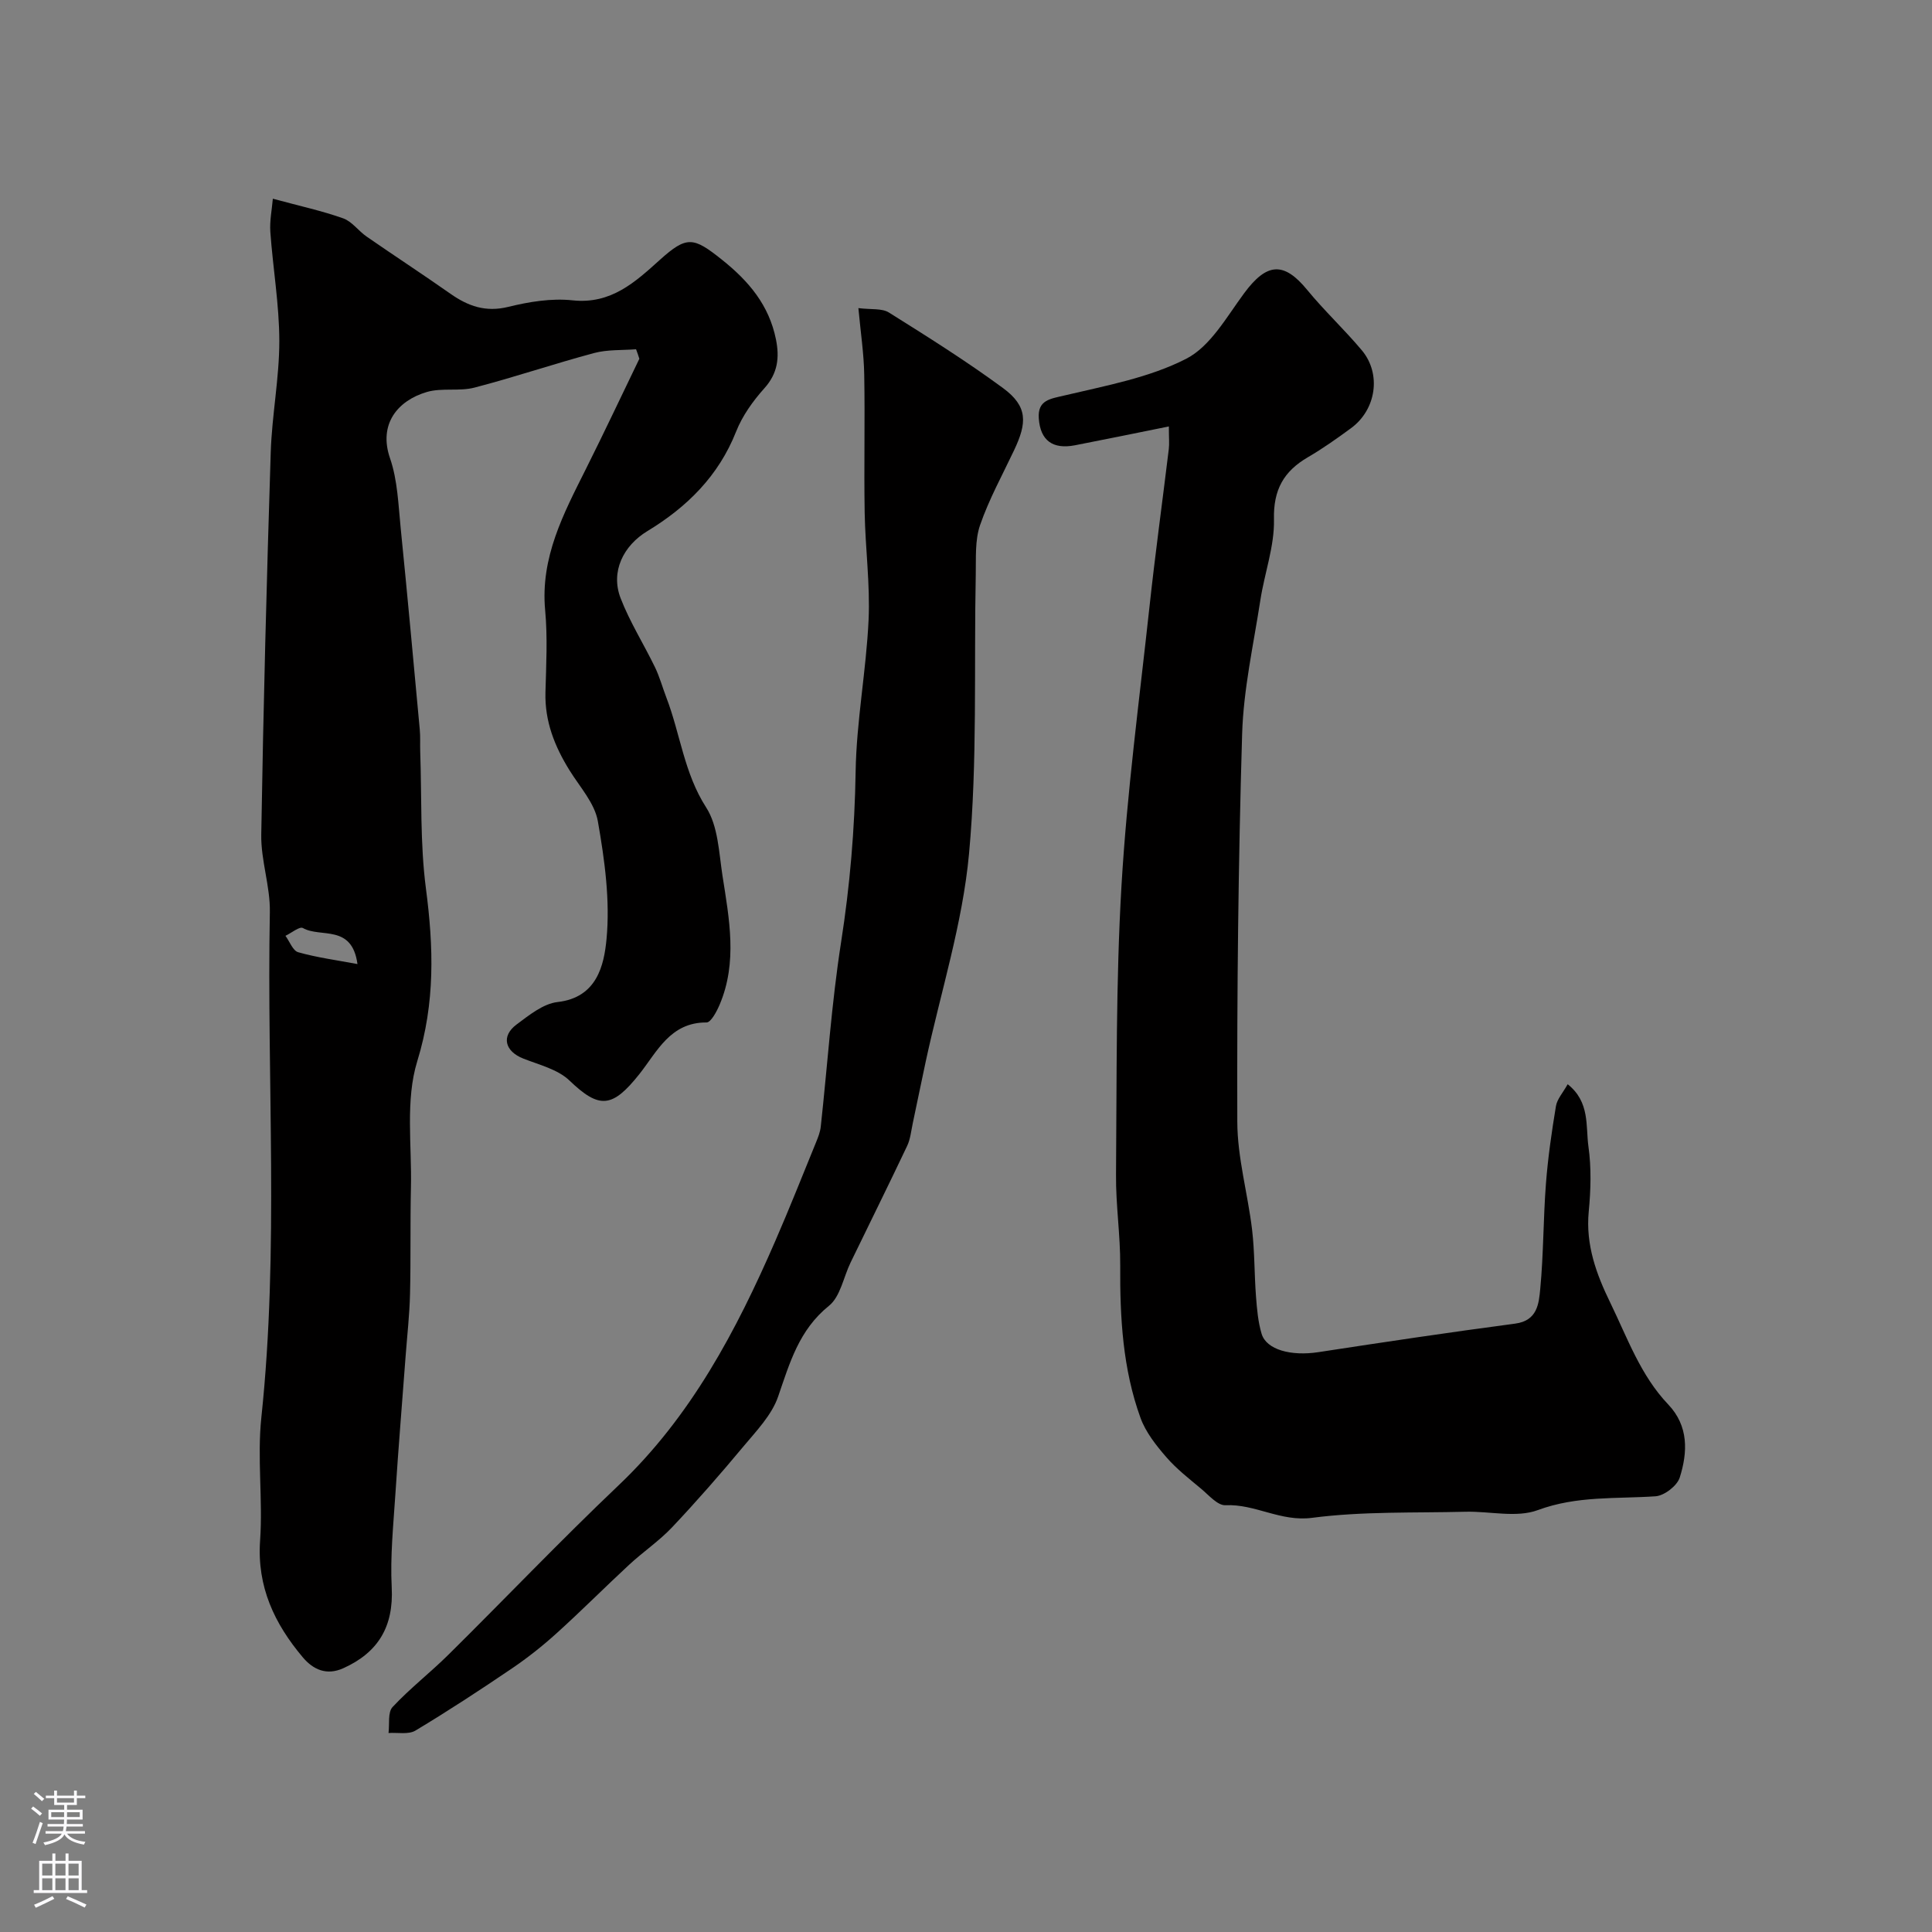 <svg enable-background="new 0 0 400 400" viewBox="0 0 400 400" xmlns="http://www.w3.org/2000/svg"><rect x="0" y="0" width="400" height="400" fill="#808080" stroke="none"/><g fill="#010000"><path d="m131.69 72.31c-2.9.23-5.92.04-8.68.78-8.3 2.22-16.46 5-24.78 7.16-3.14.82-6.73 0-9.83.9-6.06 1.77-10.09 6.65-7.65 13.73 1.57 4.54 1.72 9.62 2.21 14.49 1.4 13.89 2.66 27.79 3.95 41.69.14 1.49.04 3 .09 4.5.33 9.46-.04 19.02 1.18 28.37 1.59 12.14 1.94 23.68-1.79 35.78-2.49 8.08-1.11 17.38-1.31 26.13-.17 7.36-.01 14.73-.19 22.08-.1 4.29-.59 8.56-.91 12.84-.71 9.53-1.5 19.05-2.12 28.58-.42 6.43-1.09 12.9-.76 19.3.42 8.12-2.79 13.5-10.05 16.76-3.44 1.54-6.2.28-8.35-2.26-5.87-6.96-9.52-14.62-8.85-24.2.59-8.46-.63-17.07.26-25.47 3.69-34.83 1.1-69.75 1.76-104.61.1-5.34-1.87-10.71-1.78-16.05.43-26.37 1.12-52.74 1.96-79.1.24-7.71 1.78-15.4 1.78-23.1-.01-7.53-1.32-15.05-1.86-22.59-.16-2.3.33-4.65.52-6.88 5.59 1.52 10.18 2.51 14.57 4.07 1.82.65 3.14 2.59 4.83 3.76 5.76 3.99 11.63 7.82 17.37 11.85 3.66 2.57 7.28 3.86 11.95 2.72 4.31-1.06 8.97-1.83 13.32-1.36 7.99.86 12.99-3.79 18.1-8.39 5.58-5.02 6.94-4.72 12.78-.07 5.63 4.48 9.82 9.46 11.25 16.58.75 3.74.37 7-2.4 10.08-2.36 2.63-4.56 5.7-5.85 8.96-3.64 9.21-10.18 15.65-18.38 20.62-4.98 3.02-7.66 8.4-5.54 13.89 1.91 4.94 4.8 9.51 7.12 14.3.97 2.01 1.56 4.2 2.36 6.29 2.88 7.5 3.66 15.63 8.23 22.73 2.48 3.85 2.64 9.31 3.38 14.12 1.39 8.92 3.15 17.92-.59 26.72-.6 1.41-1.8 3.68-2.71 3.68-7.52-.05-10.25 6.08-13.89 10.67-5.62 7.08-8.31 7.28-14.49 1.35-2.42-2.32-6.25-3.24-9.55-4.54-3.81-1.5-4.65-4.63-1.41-7.05 2.6-1.94 5.52-4.32 8.51-4.66 8.18-.93 9.61-7.69 10.12-12.99.77-8.04-.38-16.4-1.79-24.44-.66-3.75-3.74-7.11-5.87-10.55-3.08-4.96-5.14-10.15-4.98-16.13.15-5.66.46-11.37-.06-16.99-1.02-10.94 3.8-20 8.42-29.23 3.79-7.57 7.4-15.23 11.08-22.85-.2-.67-.44-1.32-.68-1.97zm-57.68 127.29c-1.14-8.35-7.63-5.37-11.3-7.46-.68-.39-2.38 1.03-3.61 1.61.87 1.18 1.53 3.09 2.64 3.4 3.84 1.09 7.85 1.62 12.27 2.45z"/><path d="m242 88.29c-7.04 1.42-13.24 2.7-19.44 3.9-4.59.89-7.17-.98-7.49-5.56-.27-3.84 2.37-4.05 5.44-4.78 8.52-2.02 17.44-3.65 25.1-7.58 5-2.57 8.36-8.67 11.97-13.55 4.69-6.35 8.21-6.61 13.05-.71 3.56 4.34 7.7 8.2 11.31 12.5 4.11 4.9 3 12.32-2.24 16.15-2.89 2.12-5.82 4.2-8.91 6-5 2.92-7.17 6.71-7.03 12.86.13 5.56-1.96 11.15-2.82 16.76-1.42 9.21-3.49 18.42-3.77 27.68-.8 26.75-1.08 53.53-1 80.29.02 7.45 2.17 14.87 3.06 22.33.54 4.58.46 9.23.81 13.83.2 2.6.42 5.25 1.16 7.73.99 3.33 6.13 4.67 11.75 3.81 13.57-2.08 27.15-4.11 40.76-5.91 4.61-.61 4.89-4.16 5.18-7.18.69-7.23.62-14.54 1.18-21.79.41-5.37 1.19-10.73 2.07-16.05.24-1.47 1.45-2.78 2.43-4.54 4.65 3.68 3.71 8.67 4.3 12.9.62 4.41.49 9.01.06 13.47-.66 6.88 1.58 12.96 4.47 18.88 3.54 7.27 6.25 15.03 11.99 21.05 4.25 4.47 4.04 9.89 2.38 15.13-.54 1.71-3.2 3.76-5.01 3.88-8.17.56-16.27-.14-24.37 2.86-4.42 1.64-9.95.21-14.97.34-10.6.27-21.3-.11-31.77 1.26-6.53.86-11.77-2.9-17.93-2.61-1.61.08-3.42-2.05-4.98-3.36-2.52-2.11-5.16-4.15-7.29-6.62-2.1-2.42-4.23-5.12-5.31-8.07-3.69-10.16-4.28-20.81-4.21-31.55.04-6.28-.93-12.56-.87-18.84.17-19.93-.04-39.9 1.13-59.79 1.13-19.31 3.71-38.55 5.8-57.8 1.18-10.9 2.68-21.77 4-32.66.13-1.08.01-2.23.01-4.66z"/><path d="m177.72 63.79c2.64.34 4.88 0 6.33.92 8 5.01 16.02 10.05 23.62 15.64 5.2 3.83 4.95 7.24 2.28 12.88-2.42 5.12-5.19 10.14-7.03 15.47-1.09 3.14-.83 6.81-.9 10.24-.39 19.27.37 38.65-1.39 57.79-1.33 14.47-5.86 28.65-8.95 42.96-.92 4.28-1.79 8.58-2.7 12.86-.34 1.59-.49 3.28-1.17 4.71-3.83 8.08-7.81 16.09-11.71 24.14-1.47 3.03-2.11 7.05-4.47 8.95-6.21 5-8.12 11.81-10.53 18.8-1.32 3.84-4.52 7.13-7.23 10.38-4.74 5.69-9.62 11.28-14.7 16.66-2.7 2.86-6.03 5.1-8.92 7.78-5.03 4.66-9.87 9.53-14.96 14.13-2.9 2.63-6 5.09-9.24 7.29-6.57 4.46-13.23 8.82-20.04 12.91-1.44.86-3.69.37-5.57.5.24-1.83-.19-4.28.84-5.38 3.59-3.85 7.81-7.12 11.56-10.83 11.77-11.64 23.2-23.64 35.2-35.04 15.03-14.27 24.39-32.02 32.49-50.65 2.93-6.74 5.64-13.58 8.42-20.39.43-1.05.86-2.14.98-3.25 1.39-12.71 2.23-25.51 4.2-38.13 1.84-11.76 2.83-23.47 3.02-35.38.17-10.47 2.19-20.9 2.68-31.39.34-7.39-.68-14.84-.81-22.27-.16-9.49.08-18.99-.09-28.48-.07-4.36-.74-8.73-1.21-13.82z"/></g><path d="m6.44 374.46.42-.45c.65.47 1.27.95 1.85 1.44l-.45.49c-.65-.56-1.25-1.06-1.82-1.48m.93 7.33-.63-.26c.55-1.36 1.05-2.8 1.52-4.33.19.1.38.19.59.27-.46 1.29-.95 2.73-1.48 4.32m-.38-10.38.44-.42c.43.34 1.01.82 1.74 1.44l-.49.49c-.53-.51-1.09-1.01-1.69-1.51m2.5.35h1.72v-1.04h.59v1.04h3.52v-1.04h.59v1.04h1.75v.53h-1.75v1.42h-2.03v.97h3.22v2.03h-3.24c0 .35-.01.66-.03.93h3.32v.53h-3.37c-.03.27-.08.58-.15.94h3.96v.53h-3.71c.67.92 1.93 1.48 3.79 1.68-.13.24-.23.44-.29.59-2.13-.38-3.48-1.08-4.04-2.12-.43.97-1.77 1.72-4.03 2.23-.09-.19-.2-.37-.33-.55 2.1-.42 3.37-1.03 3.81-1.83h-3.36v-.53h3.58c.08-.29.13-.61.16-.94h-3.33v-.53h3.39c.02-.27.04-.58.04-.93h-3.23v-2.03h3.25v-.97h-2.07v-1.42h-1.73zm1.12 3.44v1h2.65c.01-.3.02-.44.01-.4v-.25-.35zm1.19-2h3.52v-.91h-3.52zm4.71 2h-2.63v.59c0 .15-.01.28-.01.4h2.64z" fill="#fbfafc"/><path d="m13.56 383.74h.63v1.52h2.72v6.07h1.13v.6h-11.06v-.6h1.13v-6.07h2.73v-1.52h.63v1.52h2.1v-1.52zm-2.69 8.83.38.56c-1.24.63-2.53 1.25-3.85 1.85-.1-.21-.21-.42-.34-.63 1.36-.55 2.63-1.15 3.81-1.78m-2.13-4.27h2.1v-2.45h-2.1zm0 3.04h2.1v-2.46h-2.1zm2.72-3.04h2.1v-2.45h-2.1zm0 3.04h2.1v-2.46h-2.1zm6.07 3.6c-1.41-.71-2.7-1.3-3.86-1.78l.35-.56c1.45.62 2.75 1.19 3.88 1.72zm-1.25-9.09h-2.1v2.45h2.1zm-2.09 5.49h2.1v-2.45h-2.1z" fill="#fbfafc"/></svg>